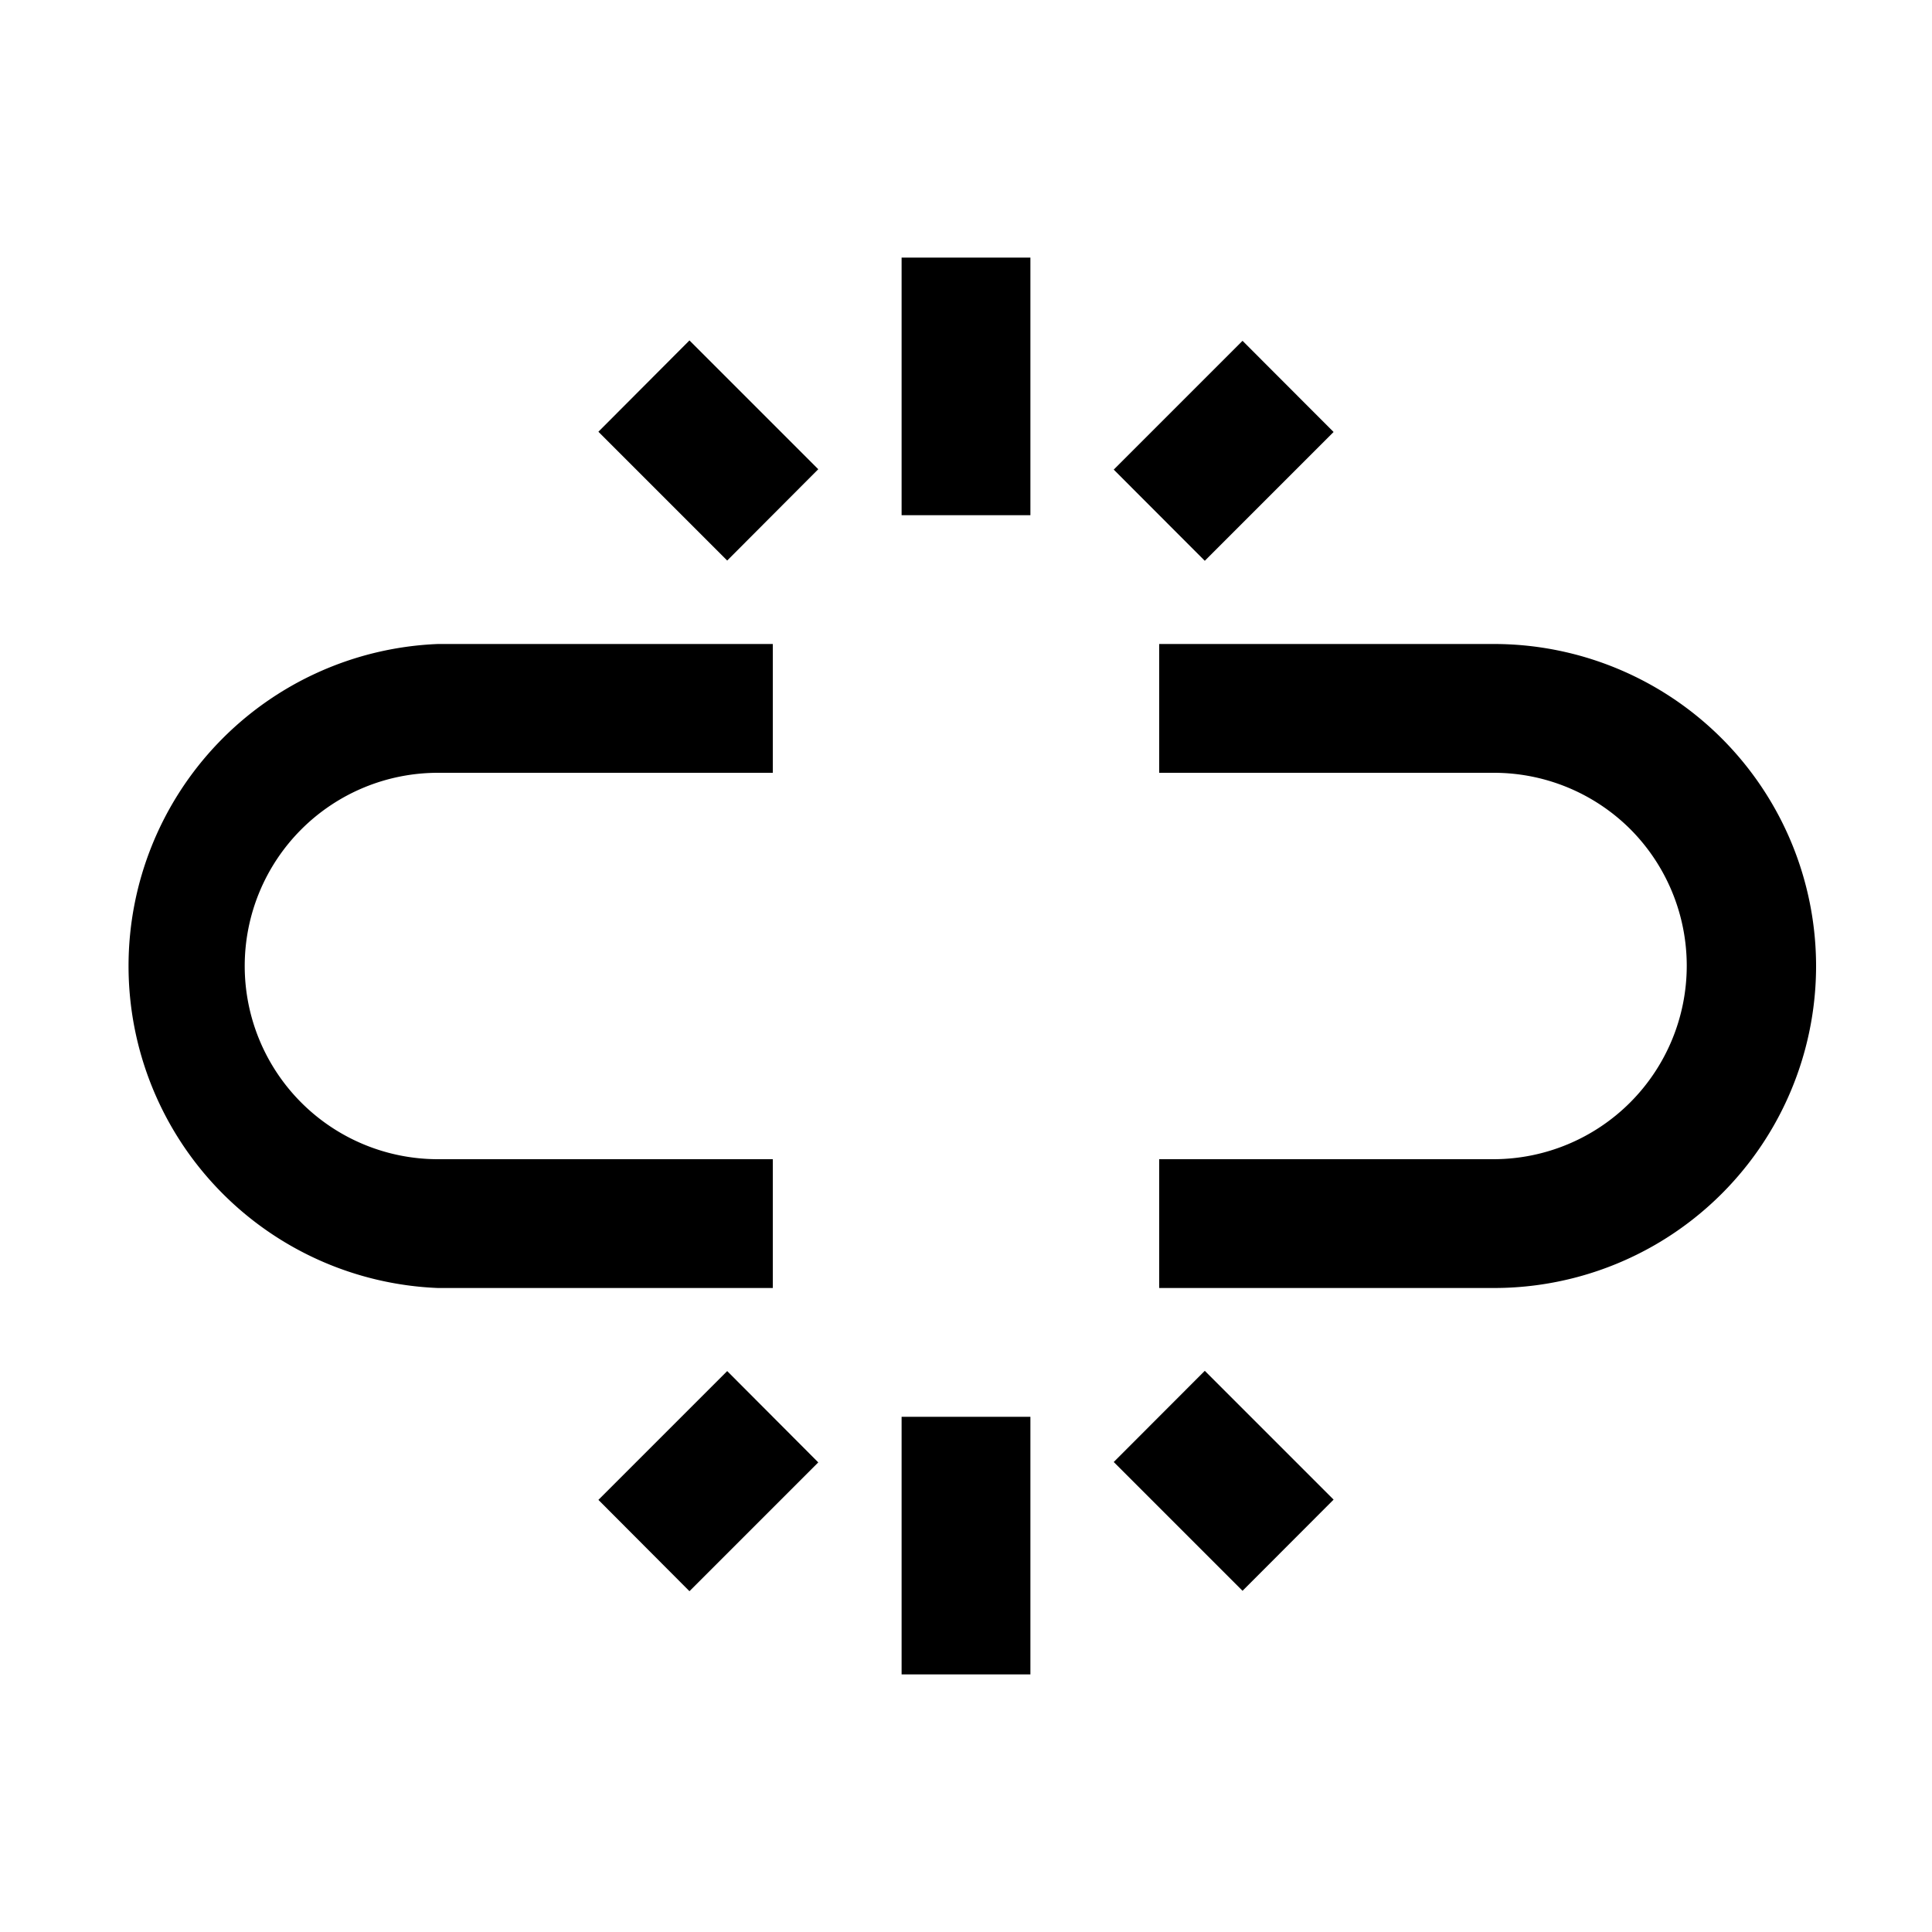 <svg xmlns="http://www.w3.org/2000/svg" xml:space="preserve" style="fill-rule:evenodd;clip-rule:evenodd;stroke-linejoin:round;stroke-miterlimit:2" viewBox="0 0 15 15"><path d="M65 0h15v15H65z" style="fill:none" transform="translate(-65)"/><path d="M14.1 7.5a2.5 2.5 0 0 1-2.5 2.5H9V9h2.6a1.502 1.502 0 0 0 1.06-2.56A1.5 1.5 0 0 0 11.6 6H9V5h2.6a2.502 2.502 0 0 1 2.5 2.5M1.9 7.5A1.5 1.5 0 0 0 3.4 9H6v1H3.4a2.502 2.502 0 0 1 0-5H6v1H3.4a1.5 1.5 0 0 0-1.5 1.5M7 13v-2h1v2zM5.646 10.645l.707.709-1 1-.707-.709zM8.647 11.351l.707-.708 1 1-.707.708zM7 4V2h1v2zM9.647 2.646l.707.708-1 1-.707-.708zM4.646 3.352l.707-.709 1 1-.707.709z"/></svg>